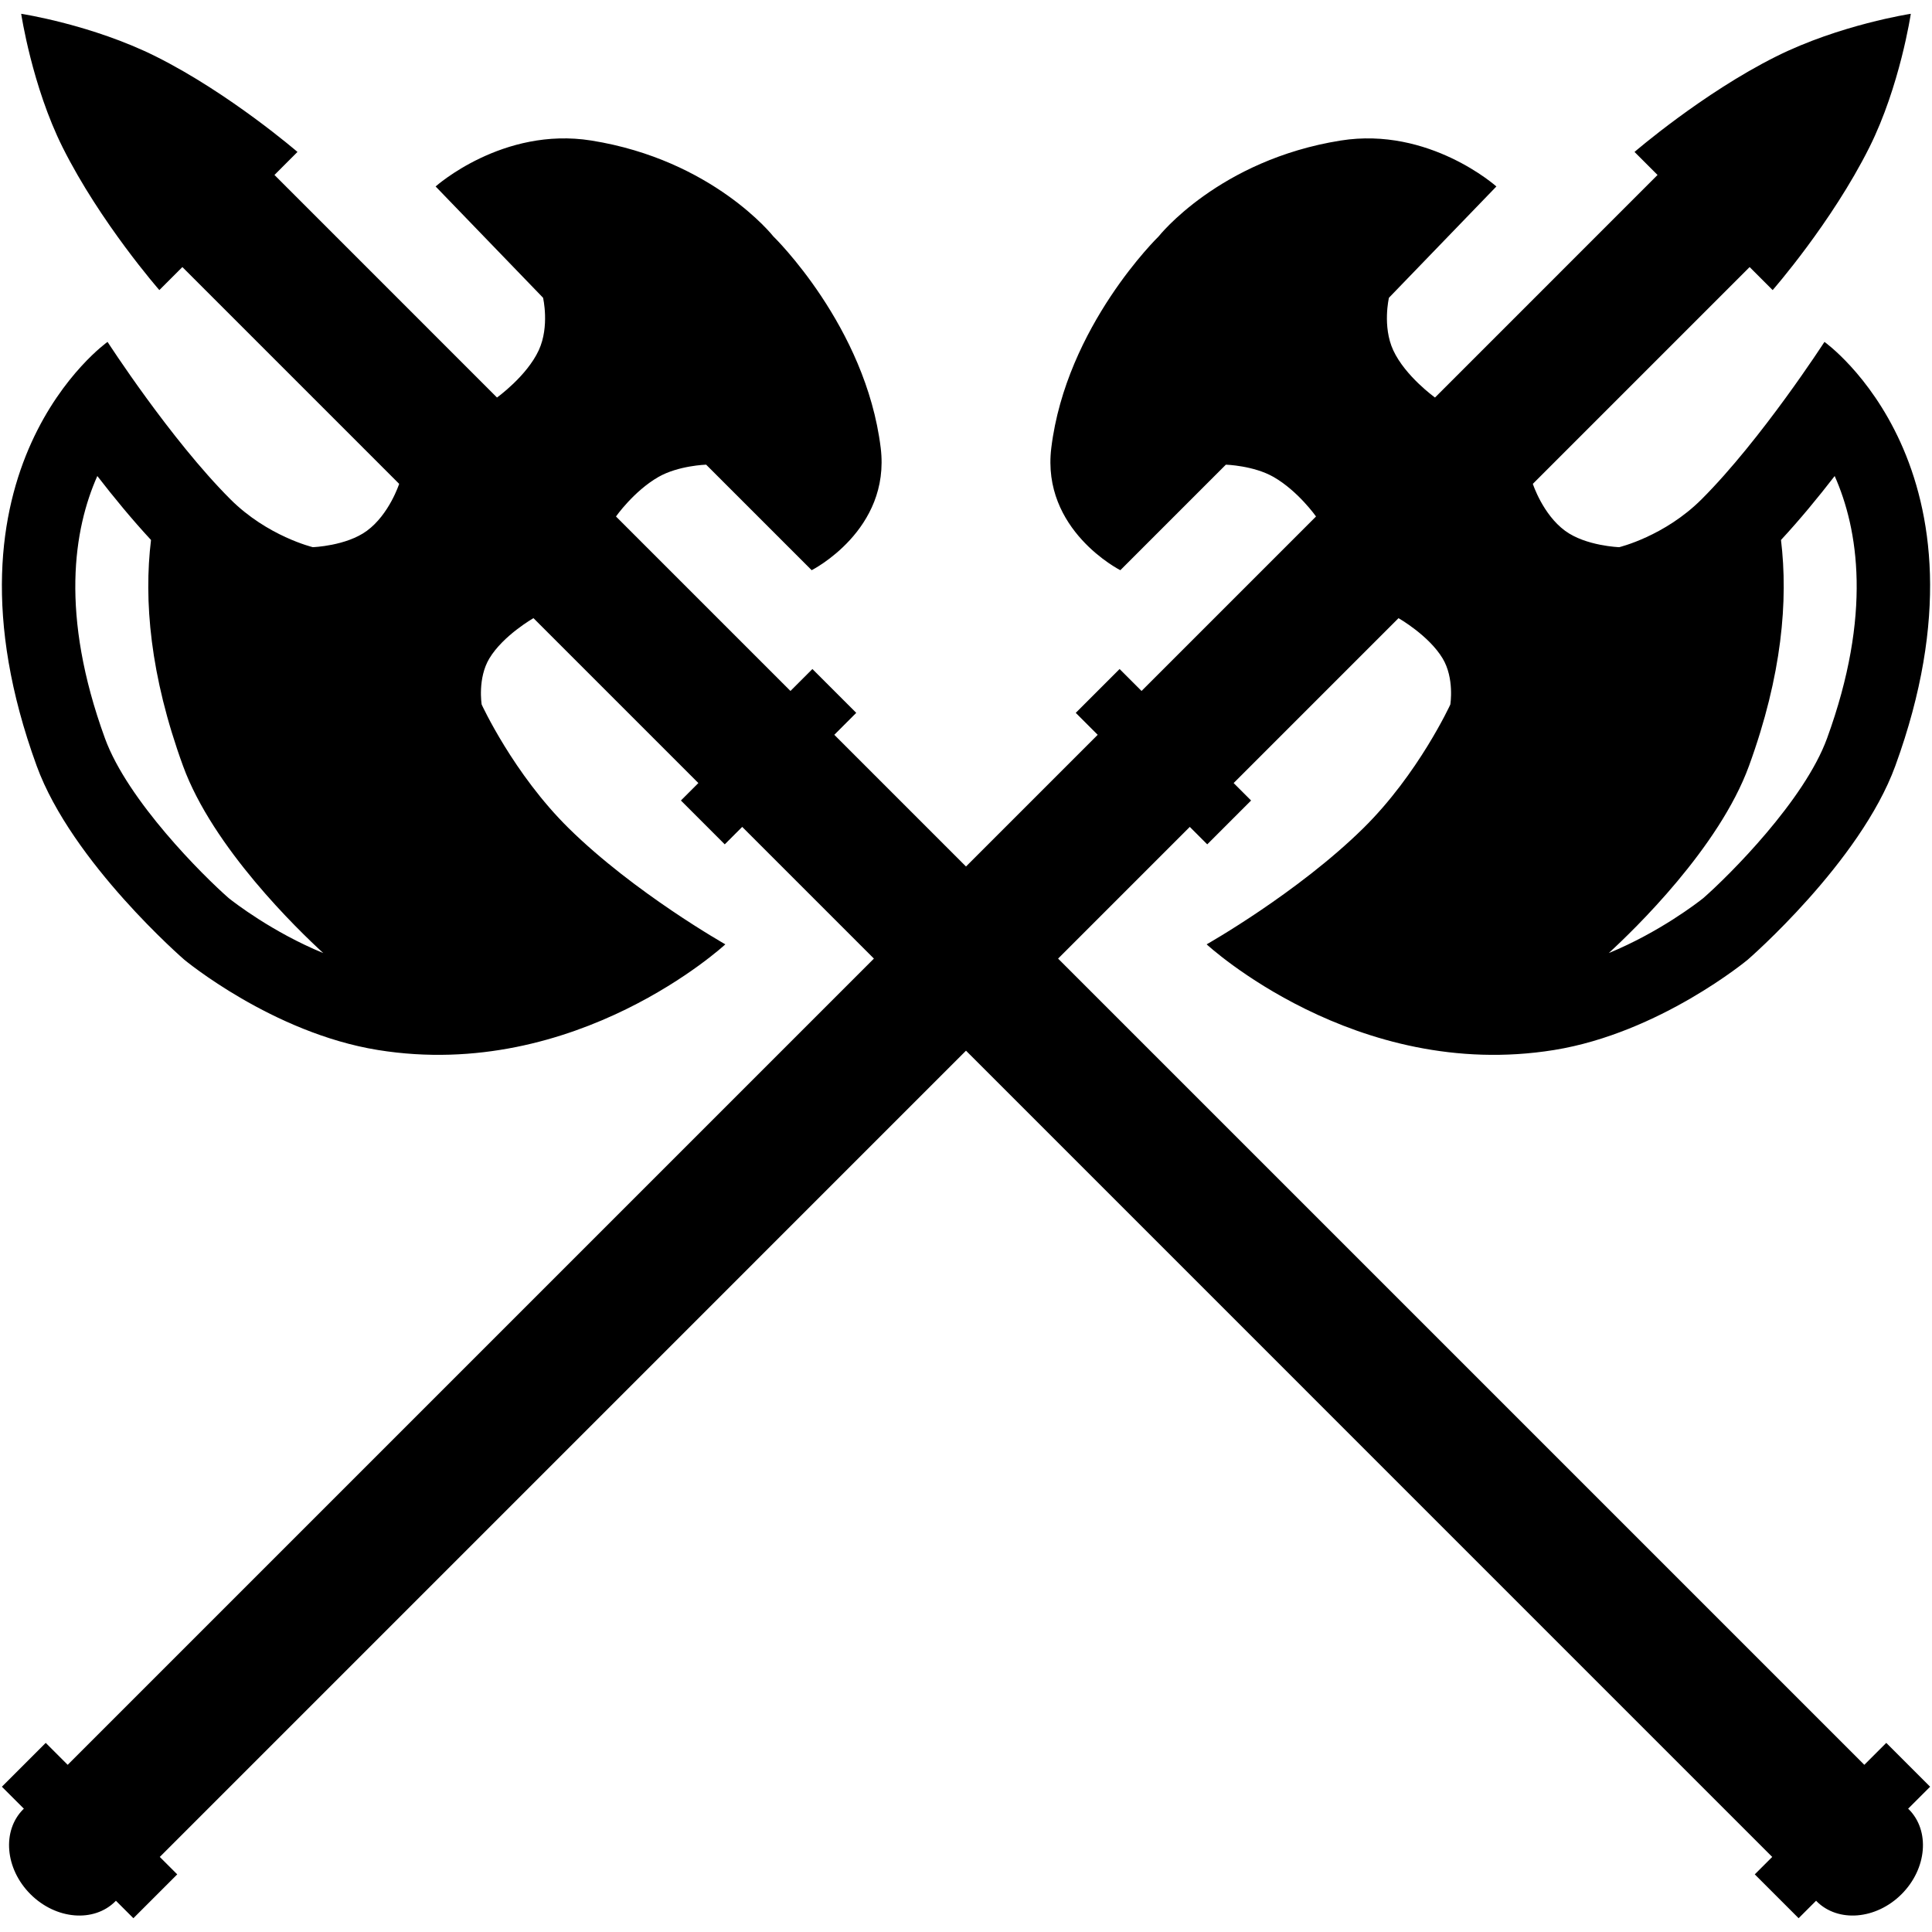 <?xml version="1.0" encoding="iso-8859-1"?>
<!DOCTYPE svg PUBLIC "-//W3C//DTD SVG 1.1//EN" "http://www.w3.org/Graphics/SVG/1.1/DTD/svg11.dtd">
<svg 
 version="1.1" xmlns="http://www.w3.org/2000/svg" xmlns:xlink="http://www.w3.org/1999/xlink" x="0px" y="0px" width="512px"
	 height="512px" viewBox="0 0 512 512" style="enable-background:new 0 0 512 512;" xml:space="preserve"
><g id="afcae5a789ccd549f9c6e2a2f81b0afd"><g></g><path style="display: inline; fill-rule: evenodd; clip-rule: evenodd;" d="M505.67,479.335l0.017-0.017l-0.004-0.004l5.817-5.813
		l-11.619-11.619l-5.817,5.813L280.406,254.039l34.902-34.902l4.625,4.624l11.618-11.619l-4.624-4.624l43.698-43.698
		c0,0,8.025,4.566,11.693,10.678c3.16,5.267,2.033,12.205,2.033,12.205s-8.425,18.383-23.092,32.813
		c-17.391,17.117-41.485,30.744-41.485,30.744s39.406,36.508,92.069,28.004c27.995-4.521,51.325-23.937,51.325-23.937
		s29.791-25.787,39.11-51.362c28.702-78.774-18.779-112.361-18.779-112.361s-16.672,25.822-32.541,41.691
		c-9.831,9.835-21.861,12.713-21.861,12.713s-8.833-0.308-14.317-4.331c-5.938-4.353-8.563-12.449-8.563-12.449l57.454-57.454
		l6.101,6.101c0,0,15.636-17.84,25.633-37.83c8.109-16.223,10.979-35.389,10.979-35.389s-18.817,2.875-35.746,11.338
		c-19.496,9.75-37.473,25.271-37.473,25.271l6.101,6.103l-58.977,58.98c0,0-7.893-5.655-11.07-12.534
		c-2.915-6.316-1.135-13.905-1.135-13.905l28.474-29.493c0,0-17.782-15.916-41.262-12.172c-32.282,5.148-48.23,25.393-48.23,25.393
		s-24.498,23.766-28.461,56.053c-2.687,21.832,18.294,32.42,18.294,32.42l27.966-27.967c0,0,7.353,0.225,12.663,3.269
		c6.512,3.747,11.231,10.463,11.231,10.463l-46.238,46.239l-5.817-5.815l-11.619,11.616l5.817,5.818L256,229.633l-34.902-34.902
		l5.817-5.818l-11.619-11.616l-5.817,5.815l-46.239-46.239c0,0,4.72-6.716,11.232-10.463c5.31-3.044,12.663-3.269,12.663-3.269
		l27.966,27.967c0,0,20.98-10.588,18.294-32.42c-3.964-32.287-28.461-56.053-28.461-56.053s-15.948-20.244-48.231-25.393
		c-23.479-3.744-41.261,12.172-41.261,12.172l28.473,29.493c0,0,1.78,7.589-1.135,13.905c-3.177,6.879-11.07,12.534-11.07,12.534
		l-58.977-58.98l6.101-6.103c0,0-17.977-15.521-37.472-25.271C24.432,6.529,5.615,3.654,5.615,3.654s2.87,19.166,10.979,35.389
		c9.998,19.99,25.633,37.83,25.633,37.83l6.101-6.101l57.454,57.454c0,0-2.624,8.097-8.562,12.449
		c-5.485,4.023-14.318,4.331-14.318,4.331s-12.031-2.878-21.861-12.713C45.171,116.425,28.5,90.603,28.5,90.603
		s-47.482,33.587-18.78,112.361c9.319,25.575,39.111,51.362,39.111,51.362s23.329,19.416,51.324,23.937
		c52.664,8.504,92.07-28.004,92.07-28.004s-24.094-13.627-41.485-30.744c-14.667-14.43-23.092-32.813-23.092-32.813
		s-1.127-6.938,2.034-12.205c3.667-6.111,11.694-10.678,11.694-10.678l43.698,43.698l-4.624,4.624l11.618,11.619l4.625-4.624
		l34.902,34.902L17.937,467.695l-5.817-5.813L0.5,473.501l5.818,5.813l-0.004,0.004l0.017,0.017
		c-0.045,0.046-0.108,0.075-0.162,0.129c-5.693,5.689-4.84,15.77,1.896,22.511c6.741,6.741,16.821,7.589,22.51,1.896
		c0.05-0.055,0.083-0.112,0.133-0.162l0.017,0.017l0,0l4.625,4.62l11.619-11.619l-4.624-4.62L256,278.445l213.657,213.661
		l-4.625,4.62l11.619,11.619l4.624-4.62l0,0l0.017-0.017c0.051,0.05,0.084,0.107,0.134,0.162c5.688,5.692,15.769,4.845,22.51-1.896
		c6.737-6.741,7.59-16.821,1.896-22.511C505.777,479.41,505.716,479.381,505.67,479.335z M463.502,202.964
		c8.771-24.069,10.409-43.901,8.479-59.864c4.978-5.375,9.86-11.294,14.227-16.95c6.221,14.002,9.972,36.598-2.025,69.524
		c-5.992,16.451-25.937,36.342-32.811,42.351c-1.285,1.027-11.549,9.012-25.039,14.551
		C433.021,246.445,455.597,224.663,463.502,202.964z M60.628,238.024c-6.874-6.009-26.818-25.899-32.811-42.351
		c-11.998-32.927-8.247-55.522-2.025-69.524c4.367,5.656,9.249,11.575,14.227,16.95c-1.93,15.963-0.291,35.795,8.479,59.864
		c7.906,21.699,30.482,43.481,37.169,49.611C72.176,247.036,61.913,239.052,60.628,238.024z"></path></g></svg>